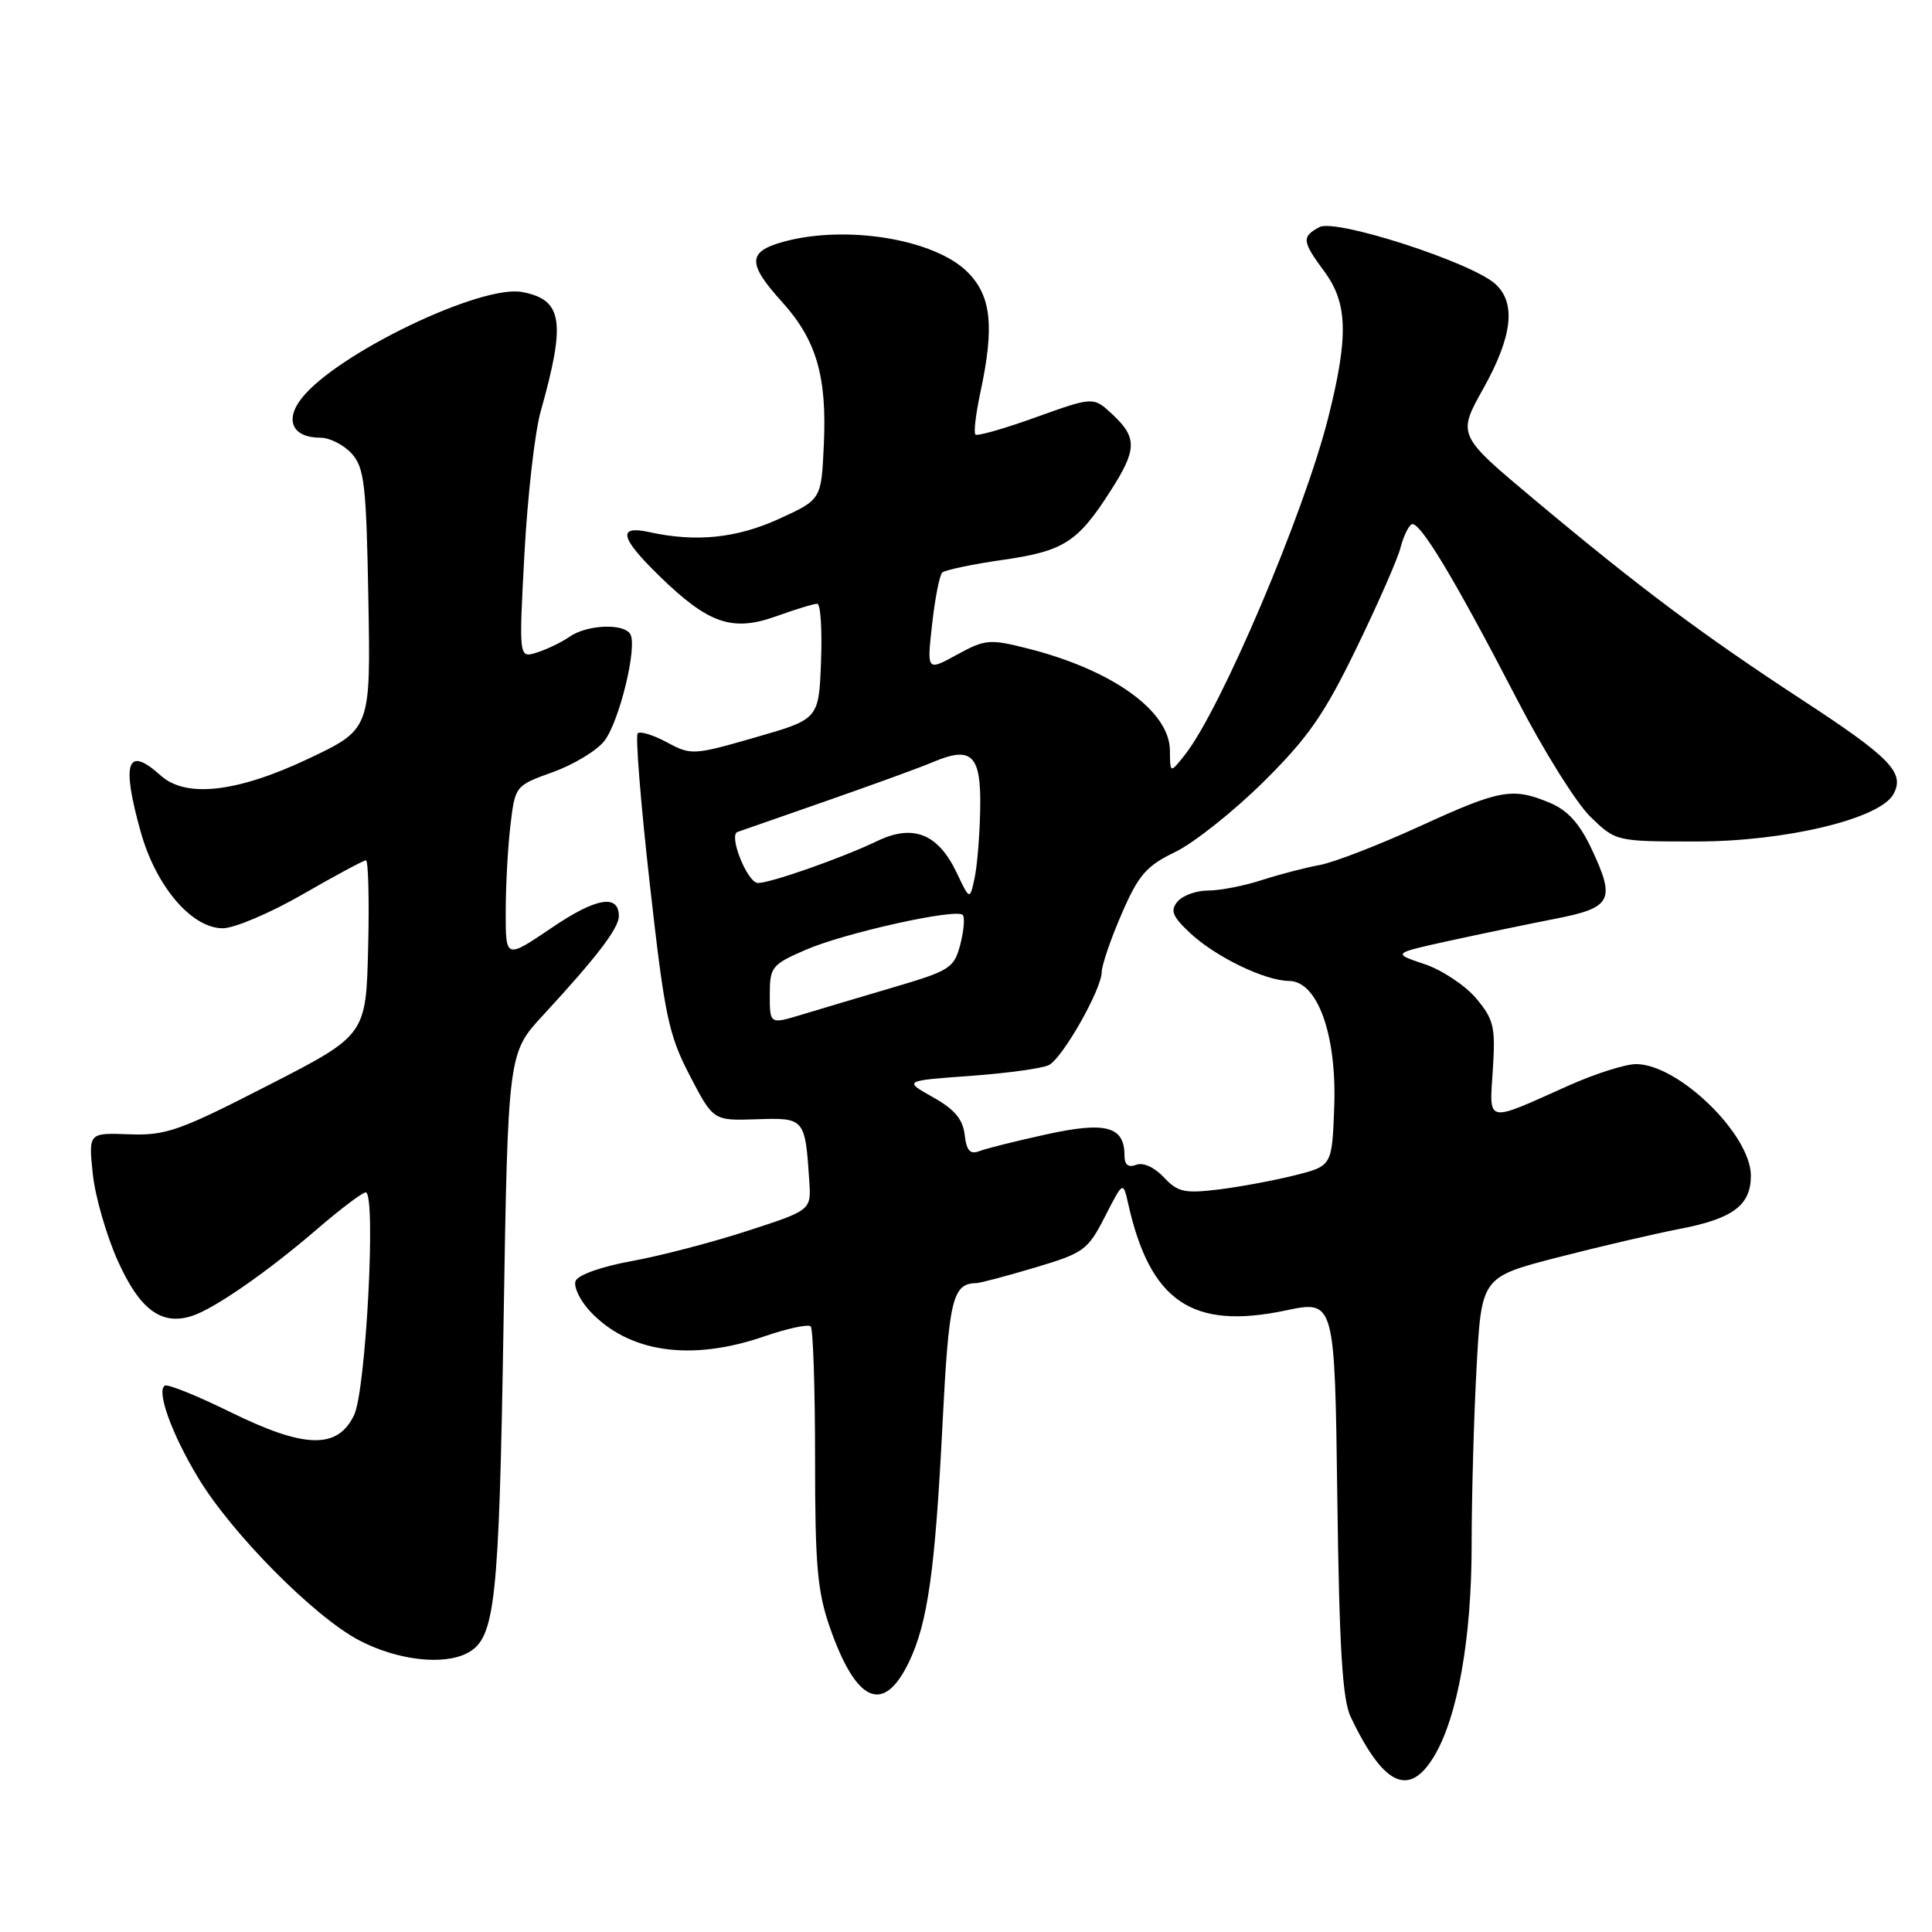 <?xml version="1.0" encoding="UTF-8" standalone="no"?>
<!DOCTYPE svg PUBLIC "-//W3C//DTD SVG 1.1//EN" "http://www.w3.org/Graphics/SVG/1.1/DTD/svg11.dtd" >
<svg xmlns="http://www.w3.org/2000/svg" xmlns:xlink="http://www.w3.org/1999/xlink" version="1.1" viewBox="0 0 256 256">
 <g >
 <path fill="currentColor"
d=" M 189.98 232.79 C 193.13 227.62 195.00 217.13 195.00 204.71 C 195.00 198.44 195.29 187.89 195.65 181.27 C 196.30 169.22 196.30 169.22 206.40 166.61 C 211.95 165.18 219.20 163.49 222.50 162.85 C 229.62 161.49 232.00 159.72 232.00 155.78 C 232.00 150.34 222.39 141.00 216.79 141.00 C 215.36 141.00 211.31 142.29 207.79 143.87 C 196.75 148.82 197.34 148.95 197.81 141.70 C 198.17 136.05 197.94 135.08 195.58 132.27 C 194.13 130.56 191.05 128.51 188.72 127.74 C 184.50 126.32 184.50 126.32 192.00 124.67 C 196.12 123.77 202.42 122.46 205.99 121.76 C 213.60 120.28 214.10 119.32 210.89 112.48 C 209.30 109.11 207.73 107.37 205.37 106.38 C 200.41 104.31 198.79 104.60 188.12 109.49 C 182.73 111.96 176.78 114.26 174.91 114.61 C 173.03 114.95 169.57 115.85 167.22 116.61 C 164.86 117.38 161.65 118.00 160.09 118.00 C 158.52 118.00 156.70 118.66 156.03 119.46 C 155.04 120.65 155.34 121.42 157.66 123.60 C 161.03 126.77 167.58 129.95 170.81 129.98 C 174.60 130.01 177.15 137.16 176.79 146.74 C 176.50 154.50 176.50 154.50 171.50 155.75 C 168.75 156.44 164.21 157.28 161.40 157.62 C 156.95 158.16 156.03 157.95 154.21 155.99 C 152.97 154.67 151.47 153.99 150.56 154.34 C 149.49 154.75 149.00 154.35 149.00 153.09 C 149.00 149.25 146.52 148.58 138.70 150.30 C 134.72 151.17 130.71 152.17 129.80 152.52 C 128.54 153.01 128.07 152.49 127.82 150.35 C 127.59 148.30 126.46 146.97 123.61 145.38 C 119.73 143.20 119.73 143.20 128.61 142.56 C 133.50 142.20 138.18 141.56 139.00 141.12 C 140.83 140.15 145.94 131.14 145.98 128.82 C 145.99 127.89 147.18 124.42 148.62 121.10 C 150.86 115.93 151.88 114.75 155.73 112.89 C 158.20 111.69 163.46 107.51 167.41 103.61 C 173.35 97.72 175.47 94.68 179.75 85.85 C 182.59 80.00 185.21 74.03 185.57 72.59 C 185.93 71.16 186.59 69.76 187.03 69.48 C 188.03 68.86 192.72 76.65 201.05 92.74 C 204.53 99.47 208.89 106.44 210.75 108.24 C 214.12 111.50 214.12 111.50 224.81 111.50 C 236.58 111.50 249.05 108.51 250.87 105.26 C 252.47 102.41 250.53 100.41 238.72 92.69 C 225.50 84.04 217.20 77.83 203.30 66.19 C 193.10 57.65 193.10 57.65 196.55 51.48 C 200.41 44.57 200.92 40.14 198.13 37.62 C 194.97 34.76 176.98 28.94 174.84 30.09 C 172.45 31.37 172.51 31.95 175.50 36.00 C 178.59 40.19 178.70 44.61 175.99 55.37 C 172.80 68.03 161.77 93.97 157.02 100.00 C 155.04 102.50 155.04 102.50 155.02 99.44 C 154.98 94.20 147.37 88.75 136.14 85.92 C 131.13 84.65 130.53 84.71 126.80 86.75 C 122.81 88.94 122.81 88.94 123.51 82.72 C 123.89 79.30 124.49 76.22 124.85 75.87 C 125.21 75.53 128.81 74.77 132.85 74.19 C 140.96 73.03 142.80 71.85 147.15 65.05 C 150.66 59.58 150.70 58.01 147.45 54.95 C 144.89 52.55 144.89 52.55 137.29 55.28 C 133.11 56.79 129.49 57.82 129.25 57.58 C 129.00 57.34 129.30 54.83 129.90 52.02 C 131.79 43.23 131.36 39.21 128.20 36.05 C 123.83 31.67 112.05 29.75 103.75 32.05 C 99.05 33.36 99.03 34.92 103.60 39.98 C 108.18 45.04 109.59 49.85 109.16 58.95 C 108.83 66.19 108.83 66.19 103.23 68.75 C 97.64 71.31 92.23 71.87 86.05 70.51 C 81.76 69.57 82.15 71.25 87.44 76.39 C 93.90 82.67 97.04 83.74 102.85 81.66 C 105.41 80.74 107.86 79.99 108.29 80.00 C 108.73 80.00 108.95 83.44 108.79 87.65 C 108.50 95.29 108.50 95.29 100.08 97.71 C 91.89 100.07 91.58 100.09 88.37 98.36 C 86.56 97.39 84.82 96.85 84.50 97.17 C 84.18 97.49 84.90 106.47 86.10 117.12 C 88.06 134.59 88.58 137.09 91.39 142.50 C 94.51 148.50 94.51 148.50 100.25 148.31 C 106.62 148.09 106.68 148.16 107.23 156.43 C 107.50 160.36 107.50 160.36 99.00 163.11 C 94.33 164.63 87.42 166.43 83.65 167.11 C 79.73 167.82 76.57 168.94 76.27 169.73 C 75.98 170.48 76.82 172.26 78.12 173.68 C 83.23 179.22 91.51 180.44 101.26 177.08 C 104.32 176.03 107.09 175.43 107.42 175.75 C 107.74 176.07 108.00 183.92 108.00 193.19 C 108.00 207.50 108.30 210.91 110.00 215.75 C 113.49 225.68 117.09 227.21 120.45 220.21 C 122.93 215.03 123.91 208.10 124.89 188.64 C 125.73 172.05 126.21 170.07 129.39 170.02 C 129.88 170.01 133.37 169.08 137.14 167.96 C 143.62 166.03 144.14 165.65 146.41 161.21 C 148.82 156.50 148.82 156.50 149.49 159.50 C 152.40 172.46 157.96 176.24 170.32 173.65 C 176.86 172.27 176.86 172.27 177.20 198.39 C 177.46 218.39 177.88 225.20 178.97 227.50 C 183.30 236.59 186.68 238.21 189.98 232.79 Z  M 61.96 219.02 C 65.62 217.06 66.12 212.50 66.72 175.52 C 67.31 139.55 67.31 139.55 71.96 134.52 C 79.05 126.85 82.00 122.99 82.00 121.39 C 82.00 118.42 78.96 118.95 73.07 122.96 C 67.00 127.07 67.00 127.07 67.01 120.79 C 67.01 117.33 67.30 112.16 67.64 109.30 C 68.26 104.13 68.29 104.10 73.25 102.31 C 75.99 101.33 79.05 99.48 80.06 98.20 C 82.07 95.65 84.50 85.62 83.51 84.01 C 82.61 82.56 77.78 82.77 75.47 84.37 C 74.39 85.12 72.43 86.06 71.12 86.47 C 68.75 87.21 68.75 87.21 69.49 73.38 C 69.90 65.78 70.86 57.29 71.64 54.53 C 75.00 42.58 74.56 39.73 69.22 38.70 C 63.77 37.64 44.62 46.85 39.98 52.76 C 37.67 55.69 38.77 58.00 42.47 58.00 C 43.69 58.00 45.55 58.95 46.60 60.10 C 48.28 61.97 48.54 64.16 48.81 79.42 C 49.12 96.63 49.12 96.63 40.81 100.56 C 31.39 105.01 24.62 105.77 21.28 102.75 C 16.83 98.73 16.05 100.98 18.66 110.28 C 20.68 117.47 25.40 123.00 29.52 123.00 C 31.05 123.00 35.81 120.98 40.11 118.50 C 44.40 116.03 48.17 114.00 48.49 114.00 C 48.80 114.00 48.94 119.21 48.78 125.58 C 48.50 137.17 48.50 137.17 35.50 143.83 C 23.77 149.85 21.98 150.48 17.12 150.30 C 11.73 150.10 11.73 150.10 12.29 155.51 C 12.59 158.48 14.09 163.67 15.60 167.05 C 18.50 173.51 21.35 175.65 25.38 174.39 C 28.33 173.47 35.46 168.52 42.08 162.81 C 45.15 160.17 48.02 158.00 48.46 158.00 C 49.86 158.00 48.50 184.21 46.92 187.50 C 44.74 192.06 40.38 191.96 30.51 187.10 C 26.12 184.94 22.22 183.37 21.84 183.60 C 20.70 184.30 22.74 189.98 26.23 195.77 C 30.67 203.17 41.67 214.27 47.62 217.37 C 52.69 220.01 58.80 220.71 61.96 219.02 Z  M 102.00 131.83 C 102.00 128.13 102.25 127.82 106.75 125.86 C 111.89 123.62 126.67 120.34 127.56 121.23 C 127.87 121.53 127.72 123.29 127.25 125.13 C 126.43 128.27 125.90 128.61 118.44 130.81 C 114.07 132.10 108.59 133.73 106.25 134.44 C 102.00 135.73 102.00 135.73 102.00 131.83 Z  M 126.76 115.63 C 124.30 110.46 120.99 109.15 116.22 111.45 C 111.65 113.65 102.14 117.00 100.44 117.00 C 99.04 117.00 96.50 110.68 97.72 110.24 C 98.15 110.09 103.45 108.24 109.50 106.13 C 115.55 104.02 121.90 101.71 123.60 100.99 C 128.79 98.79 130.02 100.01 129.88 107.22 C 129.82 110.67 129.48 114.80 129.13 116.39 C 128.50 119.29 128.50 119.29 126.76 115.63 Z "/>
</g>
</svg>
